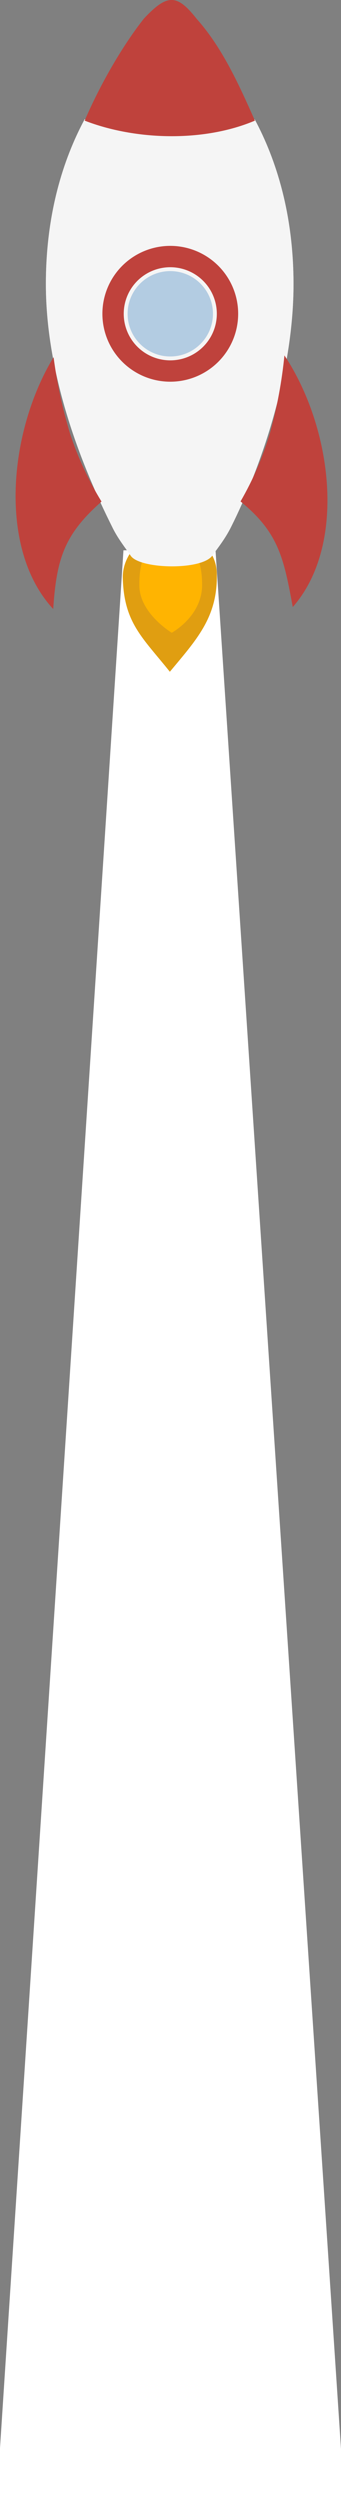 <?xml version="1.0" encoding="UTF-8" standalone="no"?>
<svg
   xmlns:dc="http://purl.org/dc/elements/1.1/"
   xmlns:cc="http://creativecommons.org/ns#"
   xmlns:rdf="http://www.w3.org/1999/02/22-rdf-syntax-ns#"
   xmlns:svg="http://www.w3.org/2000/svg"
   xmlns="http://www.w3.org/2000/svg"
   xmlns:sodipodi="http://sodipodi.sourceforge.net/DTD/sodipodi-0.dtd"
   xmlns:inkscape="http://www.inkscape.org/namespaces/inkscape"
   viewBox="0 0 87.911 644.208"
   version="1.1"
   id="svg887"
   sodipodi:docname="rocket.svg"
   inkscape:version="0.92.3 (2405546, 2018-03-11)"
   width="87.911"
   height="644.208">
  <rect x="0" y="0" width="87.911" height="644.208" fill="#808080" stroke="none"/>
  <sodipodi:namedview
     pagecolor="#ffffff"
     bordercolor="#666666"
     borderopacity="1"
     objecttolerance="10"
     gridtolerance="10"
     guidetolerance="10"
     inkscape:pageopacity="0"
     inkscape:pageshadow="2"
     inkscape:window-width="1920"
     inkscape:window-height="1027"
     id="namedview889"
     showgrid="false"
     inkscape:zoom="3.9251559"
     inkscape:cx="-13.990428"
     inkscape:cy="475.09845"
     inkscape:window-x="-8"
     inkscape:window-y="-8"
     inkscape:window-maximized="1"
     inkscape:current-layer="g3403"
     fit-margin-top="0"
     fit-margin-left="0"
     fit-margin-right="0"
     fit-margin-bottom="0" />
  <defs
     id="defs862">
    <style
       id="style860">.cls-1{fill:#f5f5f5;}.cls-2{fill:#e09e11;}.cls-3{fill:#ffb401;}.cls-4{fill:#bf423c;}.cls-5{fill:#3b5169;}.cls-6{fill:#b3cce2;}</style>
  </defs>
  <title
     id="title864">cohete(2)</title>
  <g
     id="Layer_2"
     data-name="Layer 2"
     transform="translate(-33.981,-25.271)">
    <g
       id="g3391">
      <g
         id="g3403">
        <path
           style="fill:#004466;fill-opacity:1;stroke:none;stroke-width:1.736px;stroke-linecap:butt;stroke-linejoin:miter;stroke-opacity:1"
           d="M 66.625,167.94 H 88.728 L 121.892,669.479 H 33.981 Z"
           id="path1450"
           inkscape:connector-curvature="0"
           sodipodi:nodetypes="ccccc" />
        <g
           id="g1446">
          <path
             sodipodi:nodetypes="ccccc"
             style="fill:#e09e11"
             inkscape:connector-curvature="0"
             id="path868"
             d="m 77.13,160 c 0,0 -11.5,4.92 -11.5,14 0.255,11.766 5.072,15.524 12.14,24.376 6.76,-8.146 12.235,-13.899 12.115,-24.847 C 90.122,163.564 77.13,160 77.13,160 Z"
             class="cls-2" />
          <path
             sodipodi:nodetypes="cccc"
             style="fill:#ffb401"
             inkscape:connector-curvature="0"
             id="path870"
             d="m 86.08,175.85 c 0.011,-16.97 -16.347,-17.401 -16.17,0.04 -0.169,7.317 8.345,12.432 8.345,12.432 0,0 7.925,-4.28 7.825,-12.472 z"
             class="cls-3" />
          <path
             sodipodi:nodetypes="cscsscscc"
             style="fill:#f5f5f5"
             inkscape:connector-curvature="0"
             id="path874"
             d="m 55.81,56 c -5.58,10.4 -10,24.47 -10,42.48 0,24.08 9.56,47.49 17.05,62.48 1.448,3.032 3.34,5.335 4.819,7.52 2.345,3.464 18.261,3.826 21.035,-0.03 C 90.243,166.324 92.094,164.011 93.58,161 c 7.42,-14.82 16.07,-39.15 16.07,-62.48 0,-18 -4.43,-32.08 -10,-42.48 z"
             class="cls-1" />
          <path
             sodipodi:nodetypes="cccccc"
             style="fill:#bf423c"
             inkscape:connector-curvature="0"
             id="path876"
             d="M 71.121,30.026 C 65.673,36.915 59.933,46.781 55.81,56.36 c 13.153,5.096 30.699,5.586 43.88,0 -4.358,-9.894 -8.625,-19.062 -15.021,-26.24 -5.115,-6.494 -7.597,-6.407 -13.548,-0.095 z"
             class="cls-4" />
          <path
             sodipodi:nodetypes="ccccc"
             style="fill:#bf423c;stroke-width:1.049;fill-opacity:1"
             inkscape:connector-curvature="0"
             id="path878"
             d="m 107.308,116.86 c 12.372,18.674 16.138,48.862 2.153,64.825 -2.31,-12.532 -3.61,-19.167 -13.467,-27.206 3.265,-5.657 5.83,-11.625 7.649,-17.795 1.775,-6.514 3,-13.141 3.665,-19.825 z"
             class="cls-5" />
          <path
             sodipodi:nodetypes="ccccc"
             style="fill:#bf423c;stroke-width:1.043;fill-opacity:1"
             inkscape:connector-curvature="0"
             id="path880"
             d="m 47.797,117.314 c -11.582,19.103 -14.41,49.427 -0.101,64.876 0.853,-13.107 2.968,-19.288 12.454,-27.677 -3.402,-5.537 -6.123,-11.411 -8.113,-17.513 -1.957,-6.448 -3.374,-13.029 -4.24,-19.685 z"
             class="cls-5" />
          <path
             style="fill:#bf423c;fill-opacity:1"
             inkscape:connector-curvature="0"
             id="path882"
             d="m 77.88,88.63 a 17.5,17.5 0 1 0 17.5,17.5 17.5,17.5 0 0 0 -17.5,-17.5 z m 0,29.5 a 12,12 0 1 1 12,-12 12,12 0 0 1 -12,12 z"
             class="cls-5" />
          <circle
             style="fill:#b3cce2"
             id="circle884"
             r="11"
             cy="106.13"
             cx="77.88"
             class="cls-6" />
        </g>
        <path
           sodipodi:nodetypes="ccccc"
           inkscape:connector-curvature="0"
           id="path3472"
           d="M 66.625,167.94 H 88.728 L 121.892,669.479 H 33.981 Z"
           style="fill:#ffffff;fill-opacity:1;stroke:#ffffff;stroke-width:1.736px;stroke-linecap:butt;stroke-linejoin:miter;stroke-opacity:1" />
        <g
           id="g3490">
          <path
             class="cls-2"
             d="m 77.13,160 c 0,0 -11.5,4.92 -11.5,14 0.255,11.766 5.072,15.524 12.14,24.376 6.76,-8.146 12.235,-13.899 12.115,-24.847 C 90.122,163.564 77.13,160 77.13,160 Z"
             id="path3474"
             inkscape:connector-curvature="0"
             style="fill:#e09e11"
             sodipodi:nodetypes="ccccc" />
          <path
             class="cls-3"
             d="m 86.08,175.85 c 0.011,-16.97 -16.347,-17.401 -16.17,0.04 -0.169,7.317 8.345,12.432 8.345,12.432 0,0 7.925,-4.28 7.825,-12.472 z"
             id="path3476"
             inkscape:connector-curvature="0"
             style="fill:#ffb401"
             sodipodi:nodetypes="cccc" />
          <path
             class="cls-1"
             d="m 55.81,56 c -5.58,10.4 -10,24.47 -10,42.48 0,24.08 9.56,47.49 17.05,62.48 1.448,3.032 3.34,5.335 4.819,7.52 2.345,3.464 18.261,3.826 21.035,-0.03 C 90.243,166.324 92.094,164.011 93.58,161 c 7.42,-14.82 16.07,-39.15 16.07,-62.48 0,-18 -4.43,-32.08 -10,-42.48 z"
             id="path3478"
             inkscape:connector-curvature="0"
             style="fill:#f5f5f5"
             sodipodi:nodetypes="cscsscscc" />
          <path
             class="cls-4"
             d="M 71.121,30.026 C 65.673,36.915 59.933,46.781 55.81,56.36 c 13.153,5.096 30.699,5.586 43.88,0 -4.358,-9.894 -8.625,-19.062 -15.021,-26.24 -5.115,-6.494 -7.597,-6.407 -13.548,-0.095 z"
             id="path3480"
             inkscape:connector-curvature="0"
             style="fill:#bf423c"
             sodipodi:nodetypes="cccccc" />
          <path
             class="cls-5"
             d="m 107.308,116.86 c 12.372,18.674 16.138,48.862 2.153,64.825 -2.31,-12.532 -3.61,-19.167 -13.467,-27.206 3.265,-5.657 5.83,-11.625 7.649,-17.795 1.775,-6.514 3,-13.141 3.665,-19.825 z"
             id="path3482"
             inkscape:connector-curvature="0"
             style="fill:#bf423c;stroke-width:1.049;fill-opacity:1"
             sodipodi:nodetypes="ccccc" />
          <path
             class="cls-5"
             d="m 47.797,117.314 c -11.582,19.103 -14.41,49.427 -0.101,64.876 0.853,-13.107 2.968,-19.288 12.454,-27.677 -3.402,-5.537 -6.123,-11.411 -8.113,-17.513 -1.957,-6.448 -3.374,-13.029 -4.24,-19.685 z"
             id="path3484"
             inkscape:connector-curvature="0"
             style="fill:#bf423c;stroke-width:1.043;fill-opacity:1"
             sodipodi:nodetypes="ccccc" />
          <path
             class="cls-5"
             d="m 77.88,88.63 a 17.5,17.5 0 1 0 17.5,17.5 17.5,17.5 0 0 0 -17.5,-17.5 z m 0,29.5 a 12,12 0 1 1 12,-12 12,12 0 0 1 -12,12 z"
             id="path3486"
             inkscape:connector-curvature="0"
             style="fill:#bf423c;fill-opacity:1" />
          <circle
             class="cls-6"
             cx="77.88"
             cy="106.13"
             r="11"
             id="circle3488"
             style="fill:#b3cce2" />
        </g>
      </g>
    </g>
  </g>
</svg>
